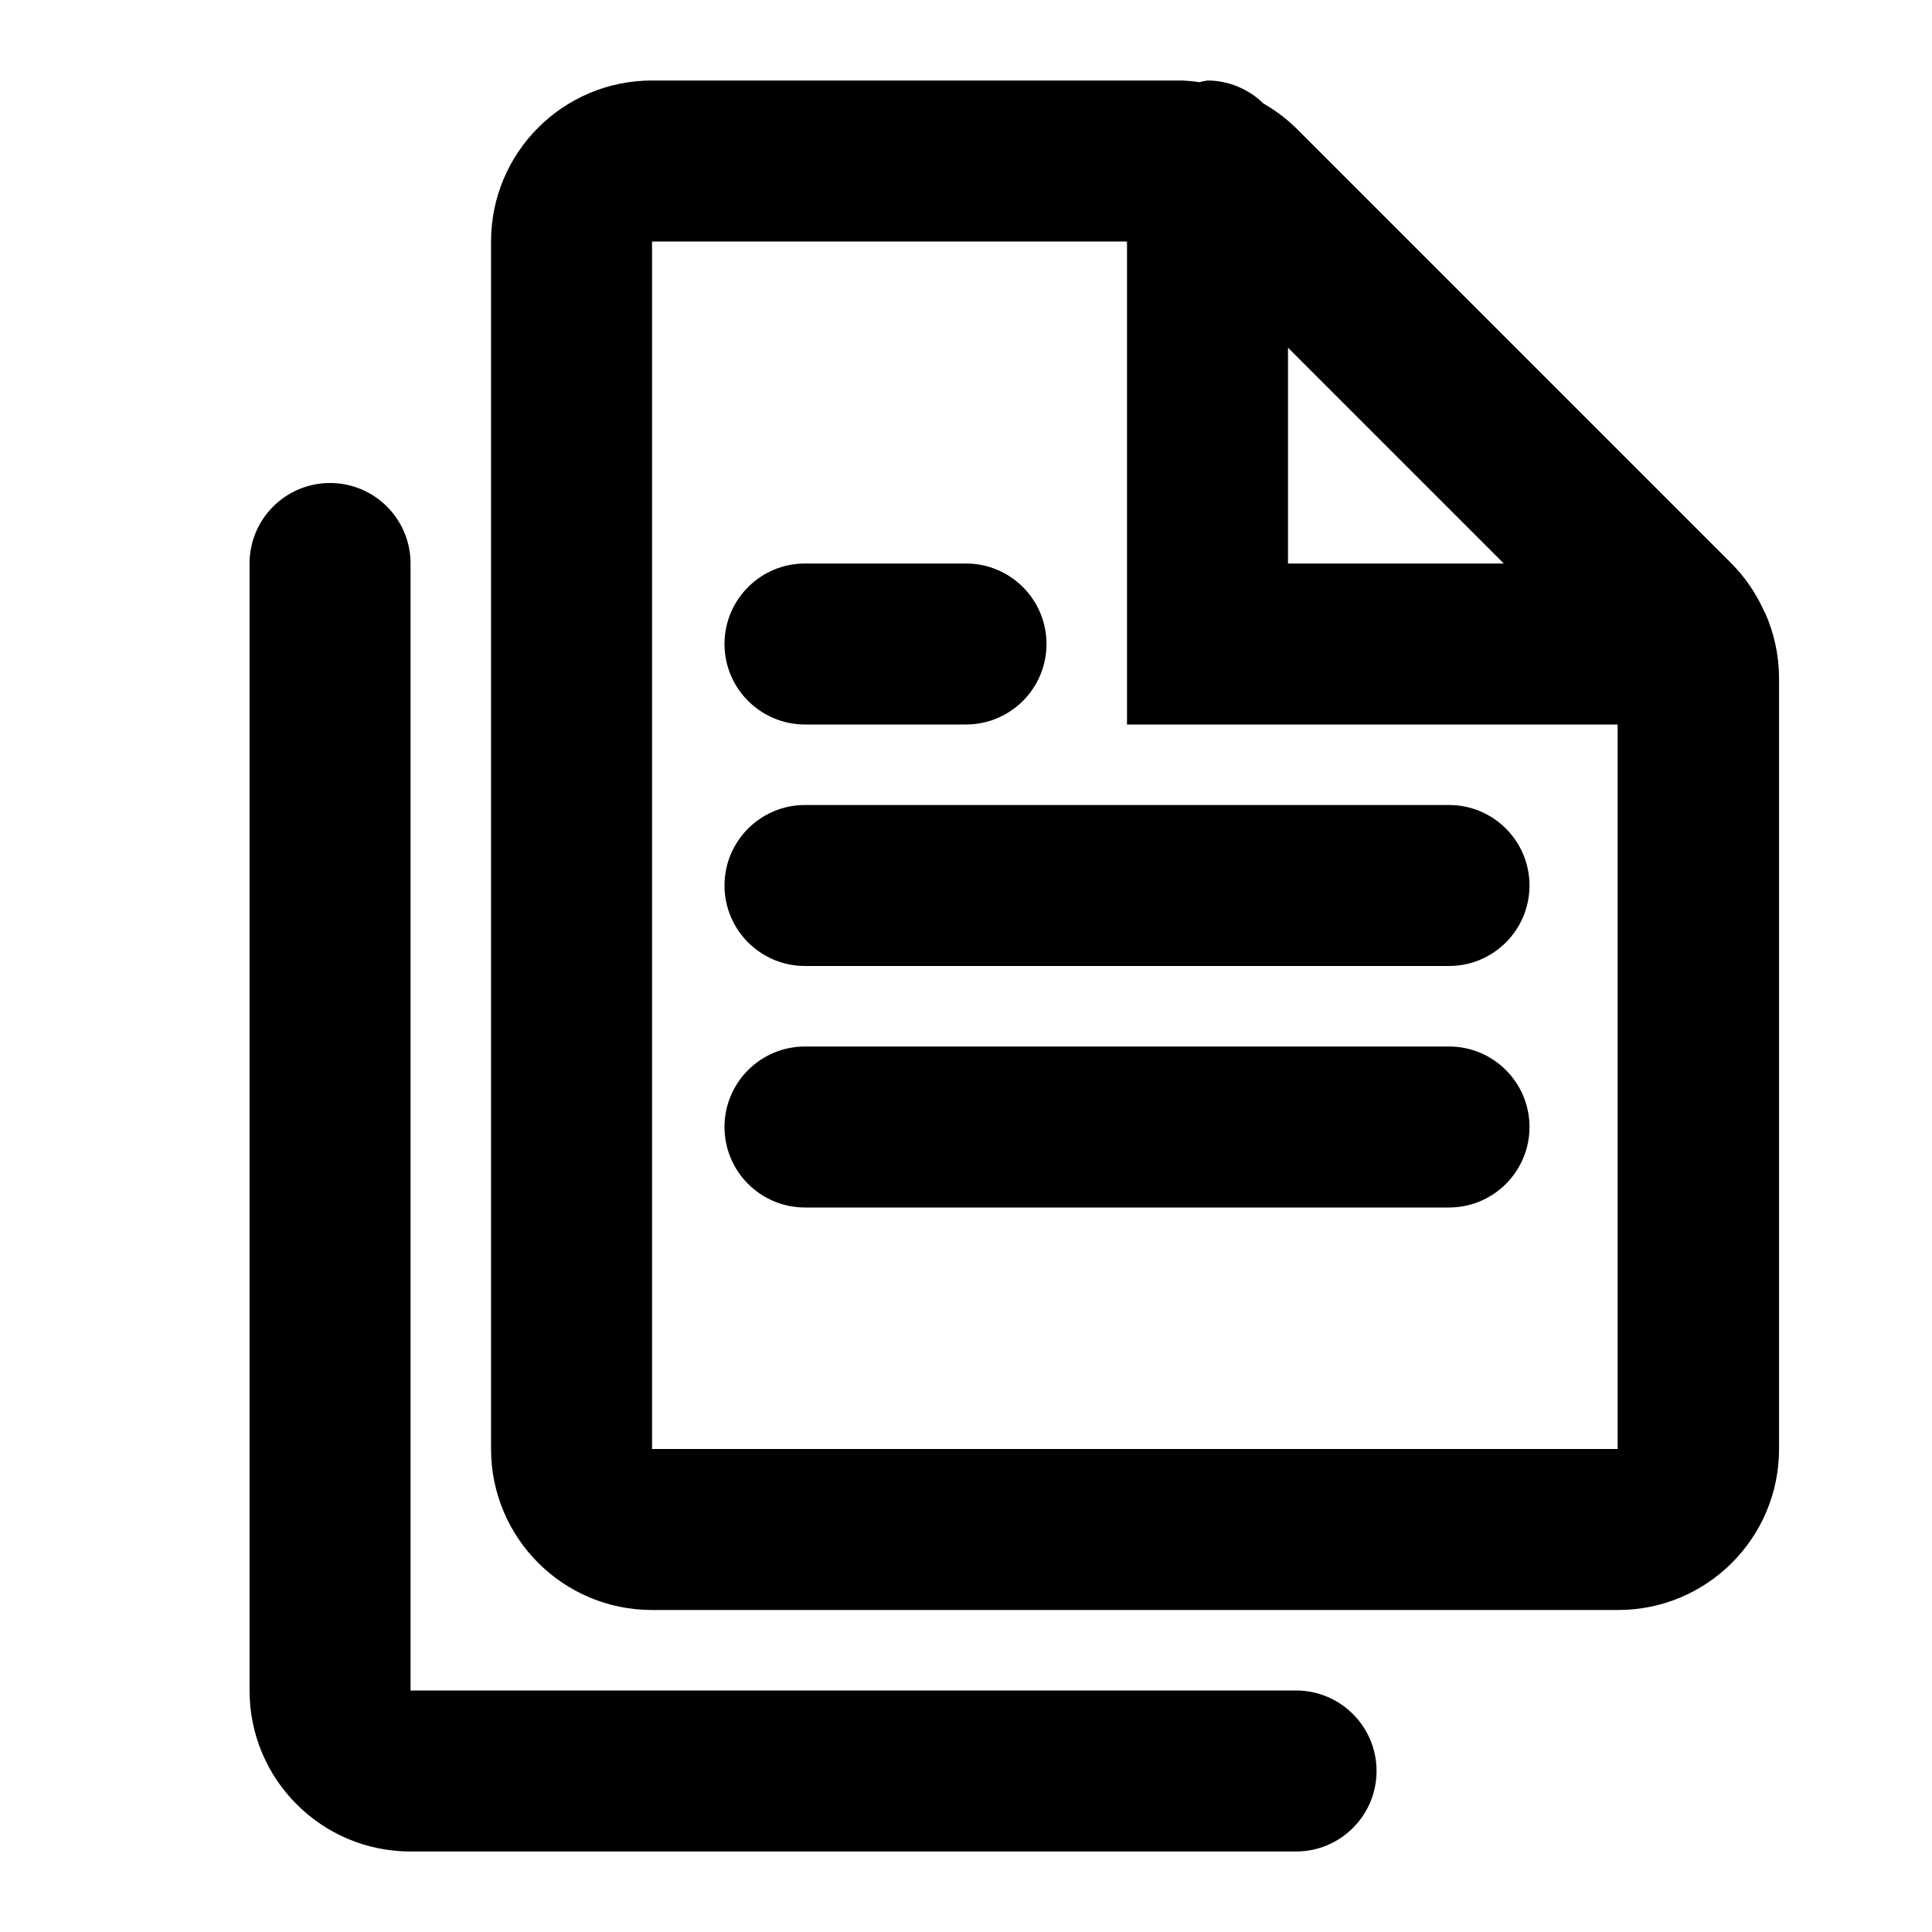 <?xml version="1.0" encoding="UTF-8"?>
<svg width="24px" height="24px" viewBox="0 0 24 24" version="1.1" xmlns="http://www.w3.org/2000/svg" xmlns:xlink="http://www.w3.org/1999/xlink">
    <!-- Generator: sketchtool 44.1 (41455) - http://www.bohemiancoding.com/sketch -->
    <title>docs-pages-1-multi</title>
    <desc>Created with sketchtool.</desc>
    <defs></defs>
    <g id="Symbols" stroke="none" stroke-width="1" fill="none" fill-rule="evenodd">
        <g id="docs-pages-1-multi" fill-rule="nonzero" fill="#000000">
            <path d="M16.095,21 L16.1,21 C16.652,21 17.1,21.448 17.1,22 C17.1,22.552 16.652,23 16.1,23 L5.1,23 C3.995,23 3.1,22.105 3.1,21 L3.1,7 C3.1,6.448 3.548,6 4.1,6 C4.652,6 5.1,6.448 5.1,7 L5.1,21 L16.095,21 Z M21.918,7.6 L21.927,7.614 C22.039,7.866 22.098,8.138 22.1,8.414 L22.1,18 C22.1,19.105 21.205,20 20.1,20 L8.1,20 C6.995,20 6.1,19.105 6.1,18 L6.1,3 C6.1,1.895 6.995,1 8.1,1 L14.681,1 C14.754,1.003 14.827,1.01 14.9,1.021 C14.933,1.012 14.966,1.005 15,1 C15.26,1.001 15.509,1.104 15.695,1.286 C15.84,1.369 15.975,1.47 16.095,1.586 L21.509,7 C21.681,7.173 21.819,7.377 21.918,7.6 Z M18.681,7 L16,4.319 L16,7 L18.681,7 Z M8.1,18 L20.095,18 L20.095,9 L14,9 L14,3 L8.1,3 L8.1,18 Z M18,10 C18.552,10 19,10.448 19,11 C19,11.552 18.552,12 18,12 L10,12 C9.448,12 9,11.552 9,11 C9,10.448 9.448,10 10,10 L18,10 Z M10,9 C9.448,9 9,8.552 9,8 C9,7.448 9.448,7 10,7 L12,7 C12.552,7 13,7.448 13,8 C13,8.552 12.552,9 12,9 L10,9 Z M18,13 C18.552,13 19,13.448 19,14 C19,14.552 18.552,15 18,15 L10,15 C9.448,15 9,14.552 9,14 C9,13.448 9.448,13 10,13 L18,13 Z" id="Combined-Shape"></path>
        </g>
    </g>
</svg>